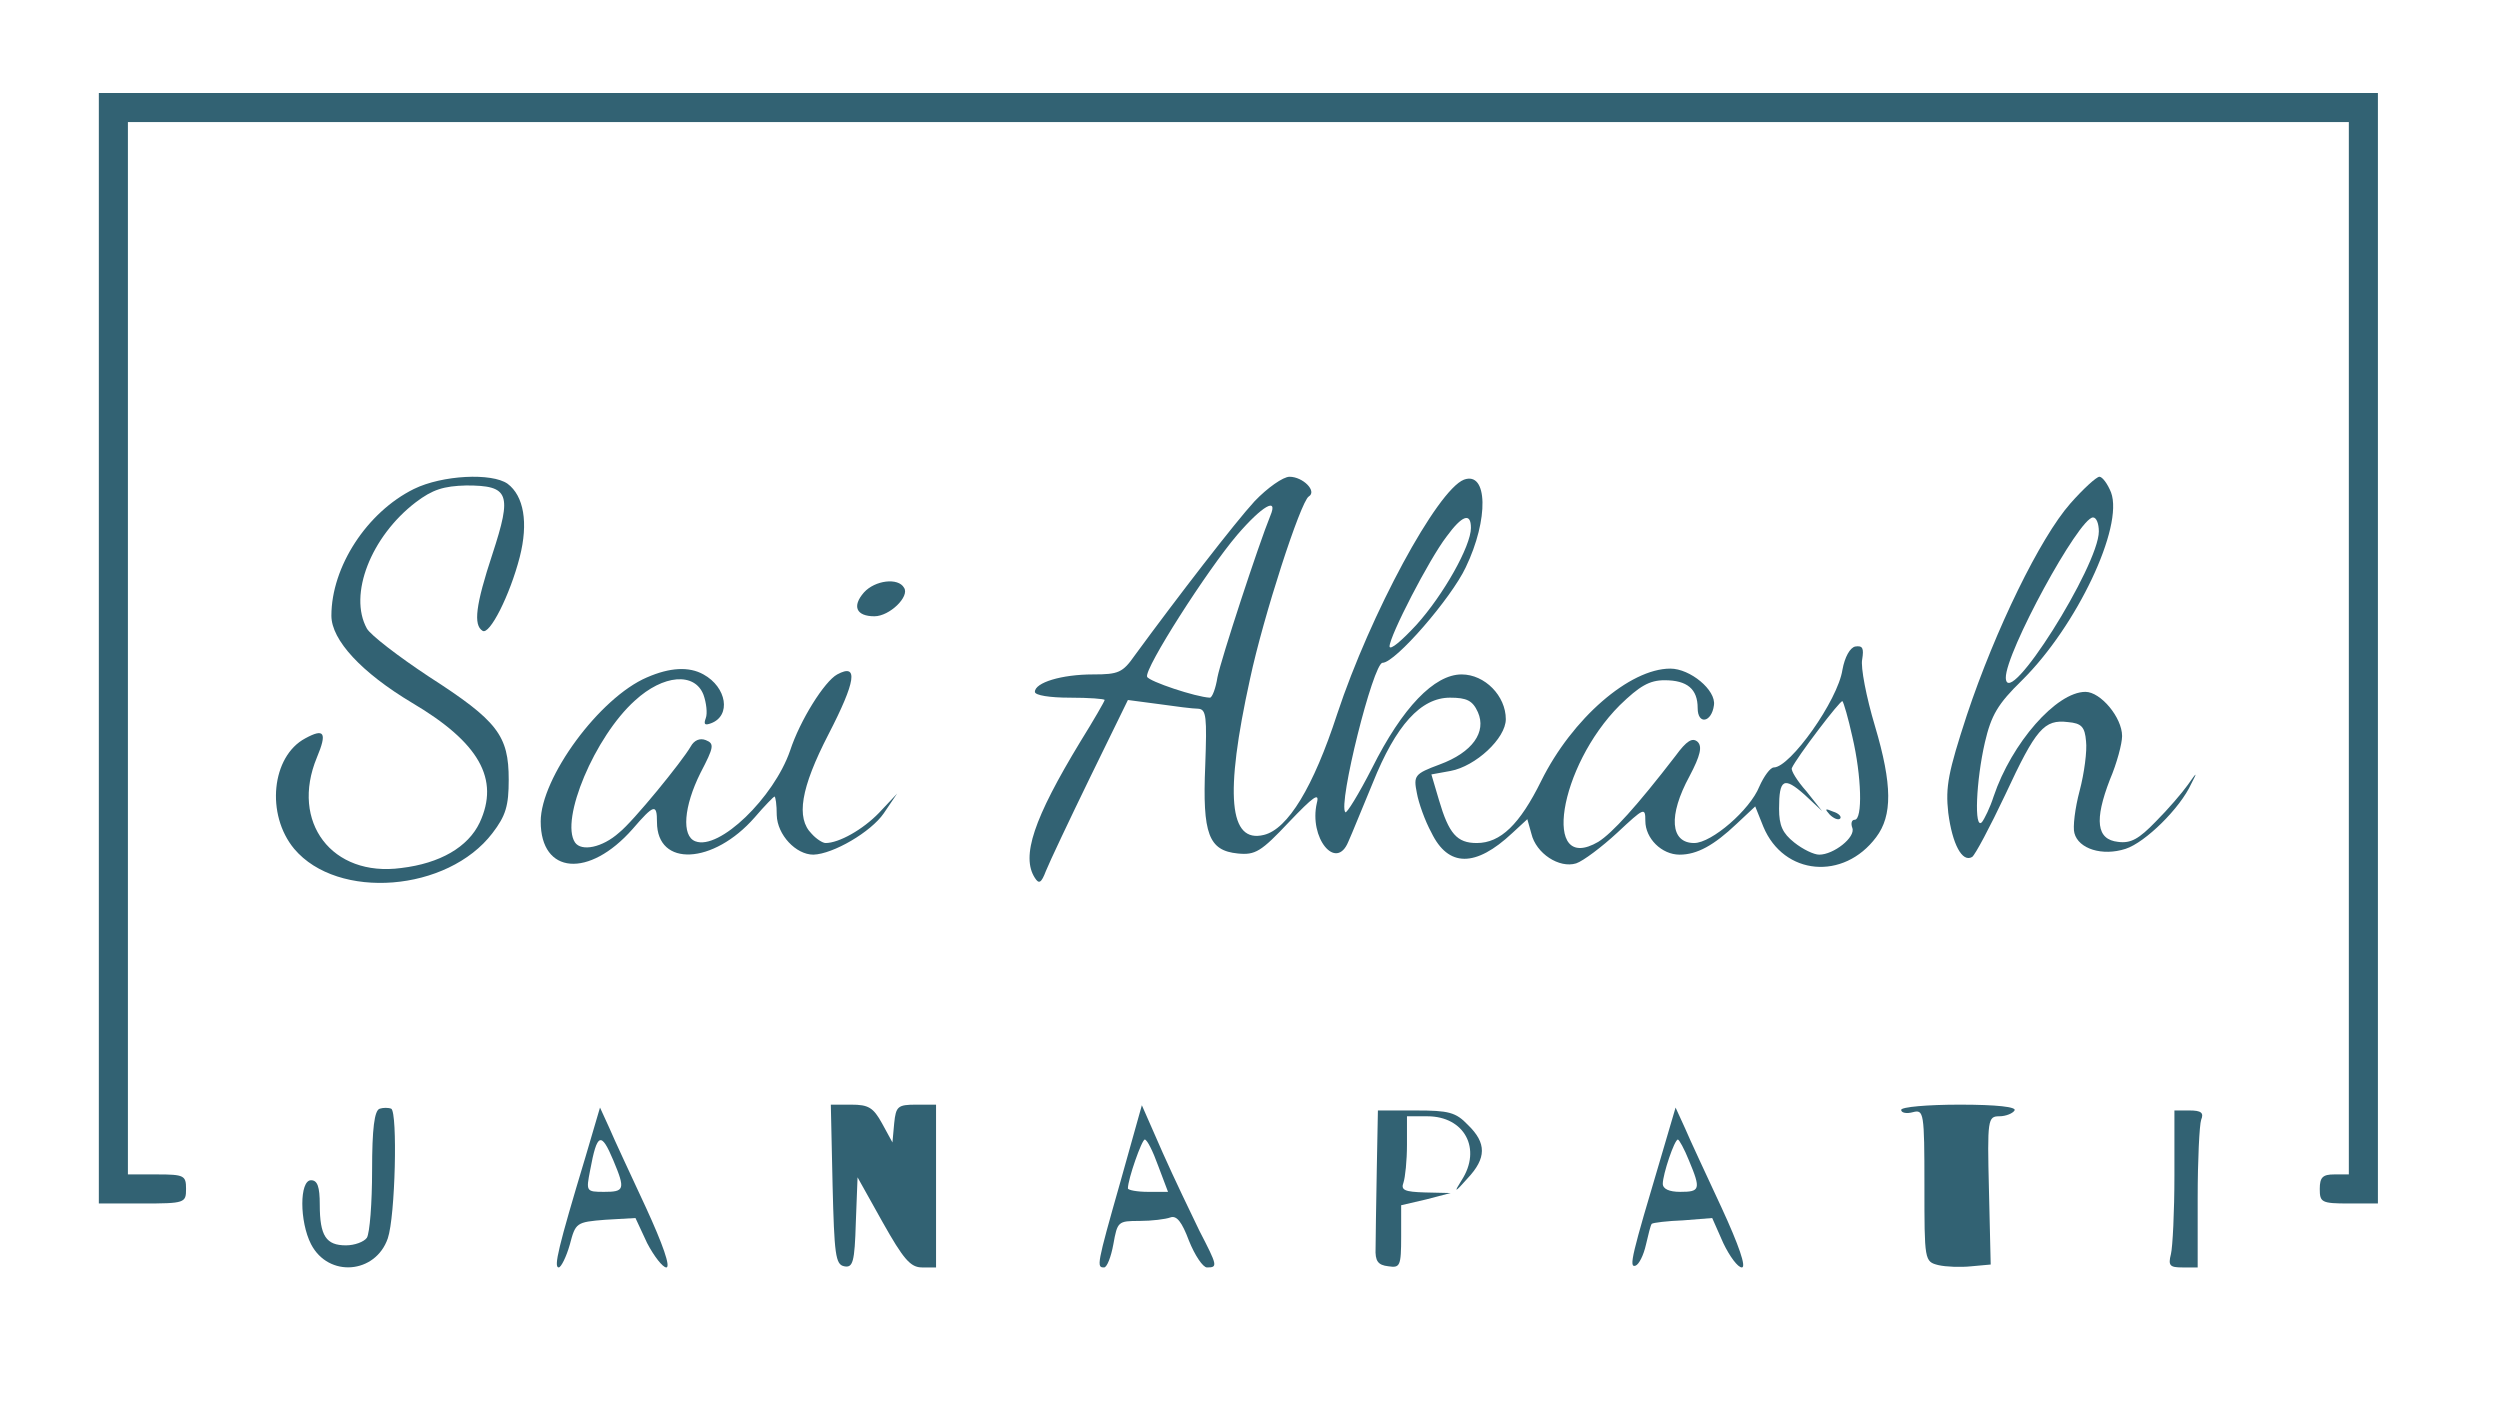 <?xml version="1.0" standalone="no"?>
<!DOCTYPE svg PUBLIC "-//W3C//DTD SVG 20010904//EN"
 "http://www.w3.org/TR/2001/REC-SVG-20010904/DTD/svg10.dtd">
<svg version="1.0" xmlns="http://www.w3.org/2000/svg"
 width="430pt" height="244pt" viewBox="0 0 428 244"
 preserveAspectRatio="xMidYMid meet">

<g transform="translate(0,244) scale(0.1,-0.1)"
fill="#326273" stroke="none">
<path d="M160 1325 l0 -955 75 0 c73 0 75 1 75 25 0 23 -3 25 -50 25 l-50 0 0
905 0 905 1910 0 1910 0 0 -905 0 -905 -25 0 c-20 0 -25 -5 -25 -25 0 -23 3
-25 50 -25 l50 0 0 955 0 955 -1960 0 -1960 0 0 -955z"/>
<path d="M702 1599 c-81 -40 -142 -134 -142 -218 0 -42 52 -98 139 -150 115
-68 151 -131 116 -206 -20 -42 -68 -70 -135 -78 -119 -16 -191 79 -145 190 18
43 13 51 -20 33 -58 -31 -68 -131 -19 -190 75 -89 264 -74 341 27 23 30 28 47
28 92 0 76 -19 101 -137 177 -53 35 -101 72 -107 83 -32 58 7 158 84 217 29
22 48 28 87 29 74 0 79 -14 45 -118 -29 -88 -33 -122 -17 -132 12 -8 47 61 64
127 15 59 7 105 -21 126 -27 19 -112 15 -161 -9z"/>
<path d="M2148 1578 c-34 -37 -132 -164 -206 -265 -21 -30 -28 -33 -72 -33
-54 0 -100 -14 -100 -30 0 -6 26 -10 60 -10 33 0 60 -2 60 -4 0 -2 -19 -35
-42 -72 -80 -132 -102 -197 -78 -234 7 -11 11 -9 19 12 6 15 40 87 76 161 l65
133 53 -7 c28 -4 59 -8 68 -8 14 -1 15 -14 12 -98 -5 -118 6 -146 56 -151 30
-3 40 3 88 54 42 44 53 52 48 33 -14 -60 33 -118 54 -67 6 13 24 58 42 101 40
100 83 147 133 147 29 0 39 -5 48 -25 15 -34 -9 -69 -66 -90 -43 -16 -45 -19
-39 -49 3 -17 14 -48 25 -68 29 -60 76 -60 139 -1 l26 24 7 -25 c8 -34 48 -60
77 -51 12 4 44 28 71 53 46 43 48 44 48 20 0 -30 28 -58 59 -58 30 0 59 16 98
53 l32 30 14 -35 c35 -84 138 -93 194 -18 28 37 28 90 -2 191 -15 50 -25 102
-22 115 3 19 1 24 -12 22 -9 -2 -18 -18 -22 -40 -8 -53 -90 -168 -118 -168 -6
0 -17 -15 -25 -33 -16 -40 -82 -97 -112 -97 -41 0 -45 47 -8 115 19 36 22 51
14 59 -9 8 -19 2 -38 -24 -67 -87 -109 -133 -133 -148 -98 -57 -68 130 37 235
34 33 51 43 77 43 39 0 57 -15 57 -48 0 -29 24 -25 28 5 4 26 -41 63 -75 63
-70 0 -169 -86 -222 -193 -37 -75 -70 -107 -111 -107 -34 0 -48 16 -65 74
l-13 44 33 6 c43 8 95 56 95 89 0 40 -36 77 -76 77 -47 0 -102 -57 -154 -161
-23 -45 -44 -79 -46 -76 -13 13 48 257 64 257 22 0 118 111 143 164 40 83 38
166 -3 151 -46 -18 -161 -231 -218 -403 -41 -126 -85 -198 -126 -208 -60 -15
-68 68 -24 268 23 108 87 305 101 314 15 9 -10 34 -33 34 -11 0 -38 -19 -60
-42z m27 -25 c-20 -49 -85 -247 -91 -278 -3 -19 -9 -35 -13 -35 -24 1 -105 28
-108 36 -5 14 103 183 155 244 43 50 71 66 57 33z m345 -21 c0 -31 -47 -115
-94 -167 -25 -27 -45 -44 -46 -37 0 18 68 150 98 189 27 37 42 42 42 15z m656
-359 c16 -68 18 -143 4 -143 -5 0 -7 -6 -4 -14 6 -16 -32 -46 -57 -46 -9 0
-28 9 -43 21 -20 16 -26 29 -26 58 0 51 8 56 44 24 l30 -28 -27 34 c-16 18
-27 36 -25 40 8 18 84 118 87 115 2 -2 10 -29 17 -61z"/>
<path d="M3137 1039 c7 -7 15 -10 18 -7 3 3 -2 9 -12 12 -14 6 -15 5 -6 -5z"/>
<path d="M3551 1574 c-52 -59 -129 -217 -178 -364 -32 -98 -37 -123 -32 -168
7 -54 24 -86 41 -76 5 3 31 52 57 107 53 114 67 130 108 125 23 -2 29 -8 31
-33 2 -16 -3 -55 -11 -85 -8 -30 -12 -63 -9 -73 7 -27 48 -40 88 -27 34 11 94
70 113 112 11 21 10 21 -6 -2 -10 -14 -34 -42 -55 -63 -29 -30 -43 -38 -65
-35 -37 4 -41 37 -14 107 12 28 21 62 21 75 0 32 -37 76 -63 76 -50 0 -127
-88 -158 -180 -6 -19 -16 -39 -20 -44 -14 -15 -10 72 5 137 11 47 22 66 64
107 94 93 175 264 153 323 -6 15 -15 27 -20 27 -5 0 -28 -21 -50 -46z m49 -48
c0 -59 -158 -310 -160 -252 -1 43 126 276 150 276 6 0 10 -11 10 -24z"/>
<path d="M1476 1421 c-21 -24 -13 -41 18 -41 26 0 61 34 51 49 -10 18 -50 13
-69 -8z"/>
<path d="M1103 1275 c-82 -35 -183 -173 -183 -248 0 -91 83 -98 158 -13 37 43
42 44 42 12 0 -78 97 -73 168 8 17 20 33 36 34 36 2 0 4 -14 4 -32 1 -34 33
-68 63 -68 34 1 99 39 121 71 l23 34 -31 -33 c-28 -29 -69 -52 -92 -52 -5 0
-16 7 -24 16 -27 27 -19 78 29 171 47 91 52 123 15 103 -22 -12 -64 -79 -81
-131 -28 -81 -122 -172 -163 -156 -24 9 -20 60 9 118 23 44 24 50 9 56 -10 4
-20 0 -26 -11 -15 -26 -99 -129 -123 -148 -29 -26 -65 -33 -76 -17 -26 39 34
182 103 244 49 45 103 49 118 10 5 -14 7 -32 4 -40 -4 -11 -2 -13 9 -9 35 13
27 62 -13 84 -25 14 -58 12 -97 -5z"/>
<path d="M643 533 c-9 -3 -13 -34 -13 -106 0 -56 -4 -108 -9 -116 -5 -7 -21
-13 -36 -13 -34 0 -45 16 -45 70 0 31 -4 42 -15 42 -20 0 -20 -71 0 -110 30
-58 111 -51 132 10 13 38 17 216 6 223 -5 2 -14 2 -20 0z"/>
<path d="M1422 403 c3 -121 5 -138 20 -141 15 -3 18 7 20 75 l3 78 43 -77 c36
-64 48 -78 68 -78 l24 0 0 140 0 140 -34 0 c-32 0 -35 -3 -38 -32 l-3 -33 -18
33 c-15 27 -23 32 -53 32 l-35 0 3 -137z"/>
<path d="M1917 407 c-41 -144 -41 -147 -28 -147 5 0 12 18 16 40 7 39 8 40 45
40 21 0 45 3 53 6 11 4 20 -8 32 -40 10 -25 24 -46 31 -46 19 0 18 3 -13 63
-14 29 -43 89 -63 134 l-36 82 -37 -132z m65 28 l17 -45 -34 0 c-19 0 -35 3
-35 6 0 16 24 84 29 84 4 0 14 -20 23 -45z"/>
<path d="M3260 531 c0 -5 9 -7 20 -4 19 5 20 0 20 -126 0 -129 0 -131 24 -137
13 -3 38 -4 57 -2 l33 3 -3 128 c-3 122 -2 127 18 127 11 0 23 5 26 10 4 6
-30 10 -94 10 -56 0 -101 -4 -101 -9z"/>
<path d="M997 450 c-47 -156 -55 -190 -46 -190 4 0 13 18 19 39 10 38 11 39
61 43 l52 3 20 -43 c12 -23 27 -42 33 -42 8 0 -6 40 -35 103 -26 56 -55 118
-63 137 l-16 35 -25 -85z m48 -6 c21 -50 19 -54 -16 -54 -31 0 -31 1 -24 37
12 65 19 67 40 17z"/>
<path d="M2358 425 c-1 -58 -2 -117 -2 -132 -1 -22 4 -29 22 -31 20 -3 22 0
22 51 l0 54 43 10 42 11 -44 1 c-35 1 -42 4 -37 17 3 9 6 38 6 65 l0 49 35 0
c64 0 94 -56 59 -110 -14 -22 -12 -22 10 3 33 35 33 61 1 92 -21 22 -33 25
-90 25 l-65 0 -2 -105z"/>
<path d="M2847 450 c-50 -168 -56 -191 -44 -187 6 2 14 18 18 36 4 17 8 34 10
36 2 2 27 5 54 6 l50 4 19 -43 c11 -23 25 -42 32 -42 8 0 -5 38 -35 103 -26
56 -55 118 -63 137 l-16 35 -25 -85z m48 -6 c21 -50 19 -54 -15 -54 -19 0 -30
5 -30 14 0 16 20 76 26 76 2 0 11 -16 19 -36z"/>
<path d="M3730 418 c0 -62 -3 -123 -6 -135 -5 -20 -2 -23 20 -23 l26 0 0 119
c0 66 3 126 6 135 5 12 0 16 -20 16 l-26 0 0 -112z"/>
</g>
</svg>
